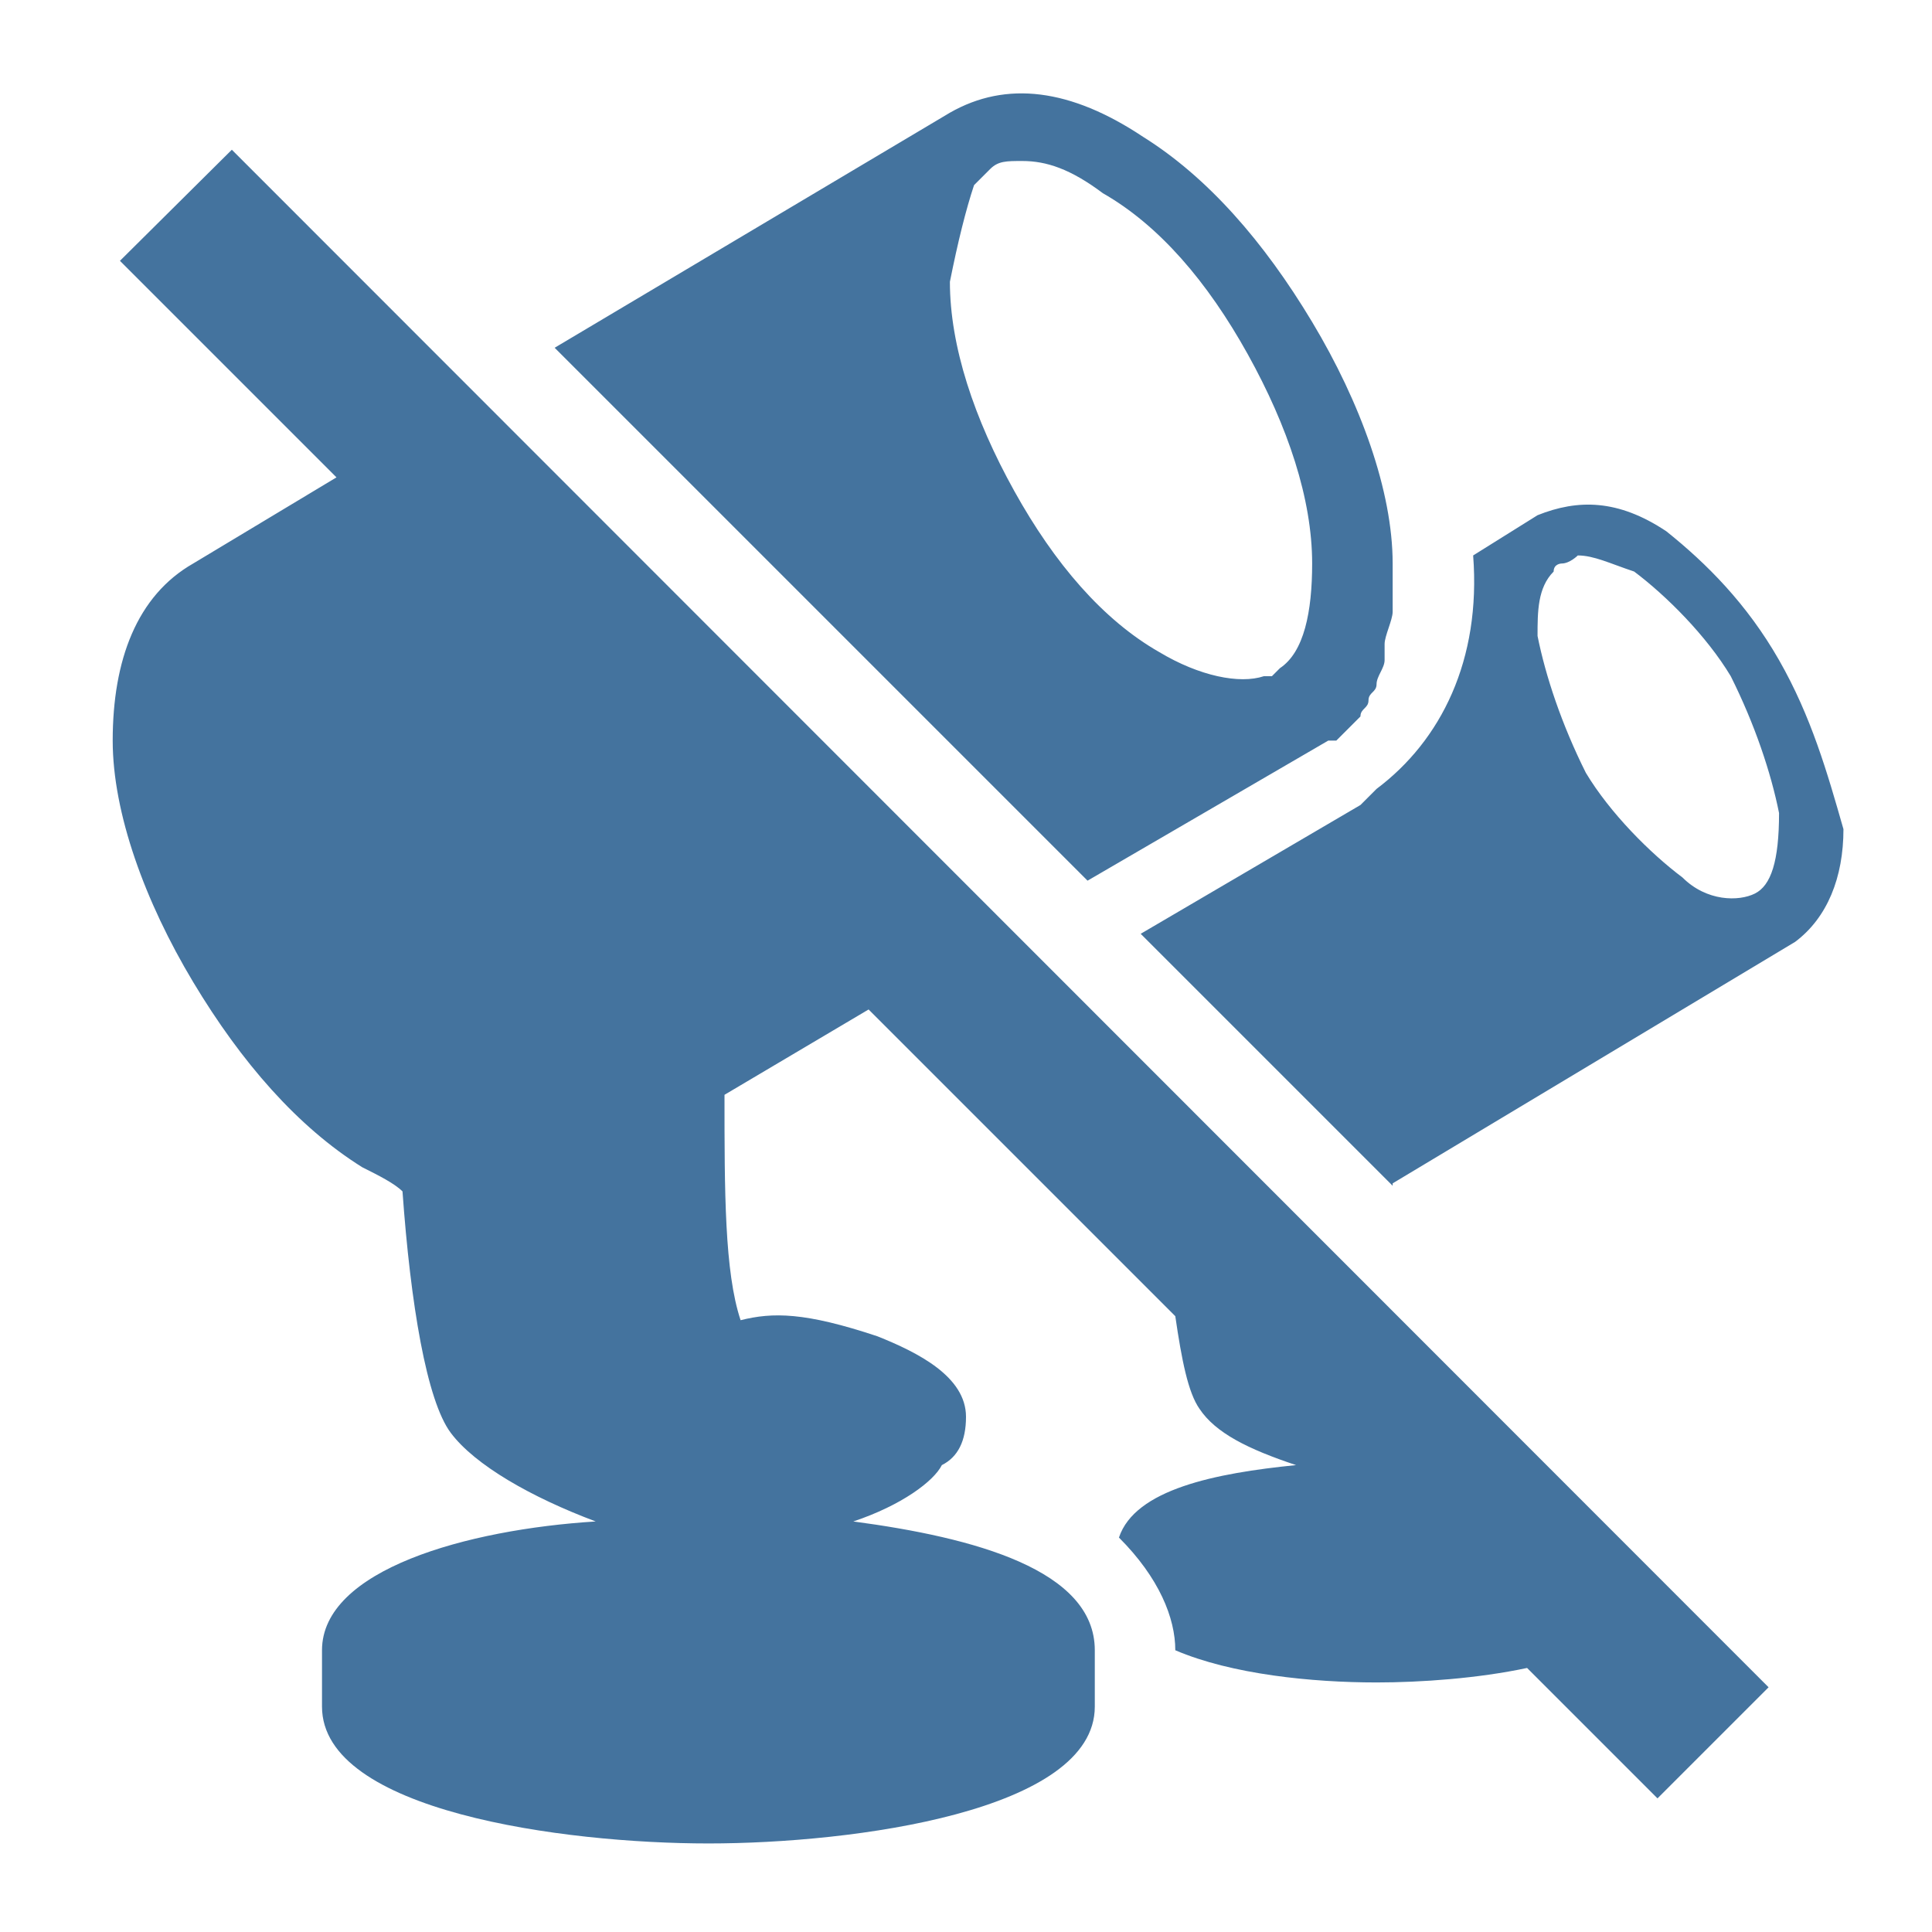 <svg viewBox="0 0 24 24" fill="#44739e" xmlns="http://www.w3.org/2000/svg"><title>hue:lily-two-off</title><desc>Source: https://github.com/arallsopp/hass-hue-icons</desc><path d="M1.49,3.24l2.69,2.69L2.4,7c-0.7,0.4-1,1.2-1,2.2c0,0.9,0.4,2,1,3c0.6,1,1.3,1.8,2.1,2.3 c0.2,0.1,0.4,0.2,0.5,0.3c0.1,1.4,0.3,2.6,0.6,3c0.3,0.4,1,0.8,1.8,1.1C5.8,19,4,19.5,4,20.5v0.7c0,1.3,3,1.7,4.8,1.7 s4.8-0.4,4.8-1.7v-0.7c0-1-1.5-1.4-3-1.6c0.6-0.2,1-0.5,1.1-0.7c0.2-0.1,0.3-0.3,0.3-0.6c0-0.5-0.6-0.8-1.1-1 c-0.9-0.3-1.3-0.3-1.7-0.2C9,15.8,9,14.8,9,13.6l1.79-1.06l3.81,3.81c0.08,0.55,0.16,0.95,0.3,1.15c0.2,0.3,0.6,0.5,1.2,0.7 c-1,0.1-2,0.3-2.2,0.9c0.5,0.5,0.7,1,0.7,1.4c0.7,0.3,1.7,0.4,2.5,0.4c0.55,0,1.26-0.05,1.87-0.18l1.62,1.62l1.38-1.38L2.88,1.86 L1.49,3.24z M22.1,8.2c-0.4-0.7-0.9-1.2-1.4-1.6c-0.6-0.4-1.1-0.4-1.6-0.2l-0.8,0.5c0.1,1.3-0.4,2.3-1.2,2.9 c0,0,0,0-0.1,0.1L16.9,10l-2.73,1.6l3.13,3.13c0-0.01,0-0.02,0-0.03l5-3c0.4-0.3,0.6-0.8,0.6-1.4C22.7,9.6,22.5,8.9,22.1,8.2z M21.8,11.1c-0.2,0.1-0.6,0.1-0.9-0.2c-0.4-0.3-0.9-0.8-1.2-1.3c-0.3-0.6-0.5-1.2-0.6-1.7c0-0.3,0-0.6,0.2-0.8 C19.3,7,19.4,7,19.4,7c0.1,0,0.2-0.1,0.2-0.1c0.2,0,0.4,0.1,0.7,0.2c0.4,0.3,0.9,0.8,1.2,1.3c0.3,0.6,0.5,1.2,0.6,1.7 C22.1,10.7,22,11,21.8,11.1z M16.5,9.2c0,0,0,0,0.1,0c0.1-0.1,0.2-0.2,0.3-0.3c0-0.1,0.1-0.1,0.1-0.2c0-0.1,0.1-0.1,0.1-0.2 s0.1-0.2,0.1-0.3c0-0.1,0-0.1,0-0.2s0.1-0.3,0.1-0.4c0-0.2,0-0.4,0-0.6c0-0.9-0.4-2-1-3c-0.6-1-1.3-1.8-2.1-2.3 c-0.9-0.6-1.7-0.7-2.4-0.3L6.89,4.32l6.62,6.62L16.5,9.2z M12.6,6.1c-0.5-0.9-0.8-1.8-0.8-2.6C11.9,3,12,2.6,12.1,2.3 c0.1-0.1,0.1-0.1,0.2-0.2C12.4,2,12.5,2,12.7,2c0.3,0,0.6,0.1,1,0.4c0.7,0.4,1.3,1.1,1.8,2C16,5.3,16.3,6.2,16.3,7 c0,0.6-0.1,1.1-0.4,1.3c0,0,0,0-0.1,0.1c0,0,0,0-0.1,0c-0.3,0.1-0.8,0-1.3-0.3C13.7,7.7,13.1,7,12.6,6.1z"/></svg>
